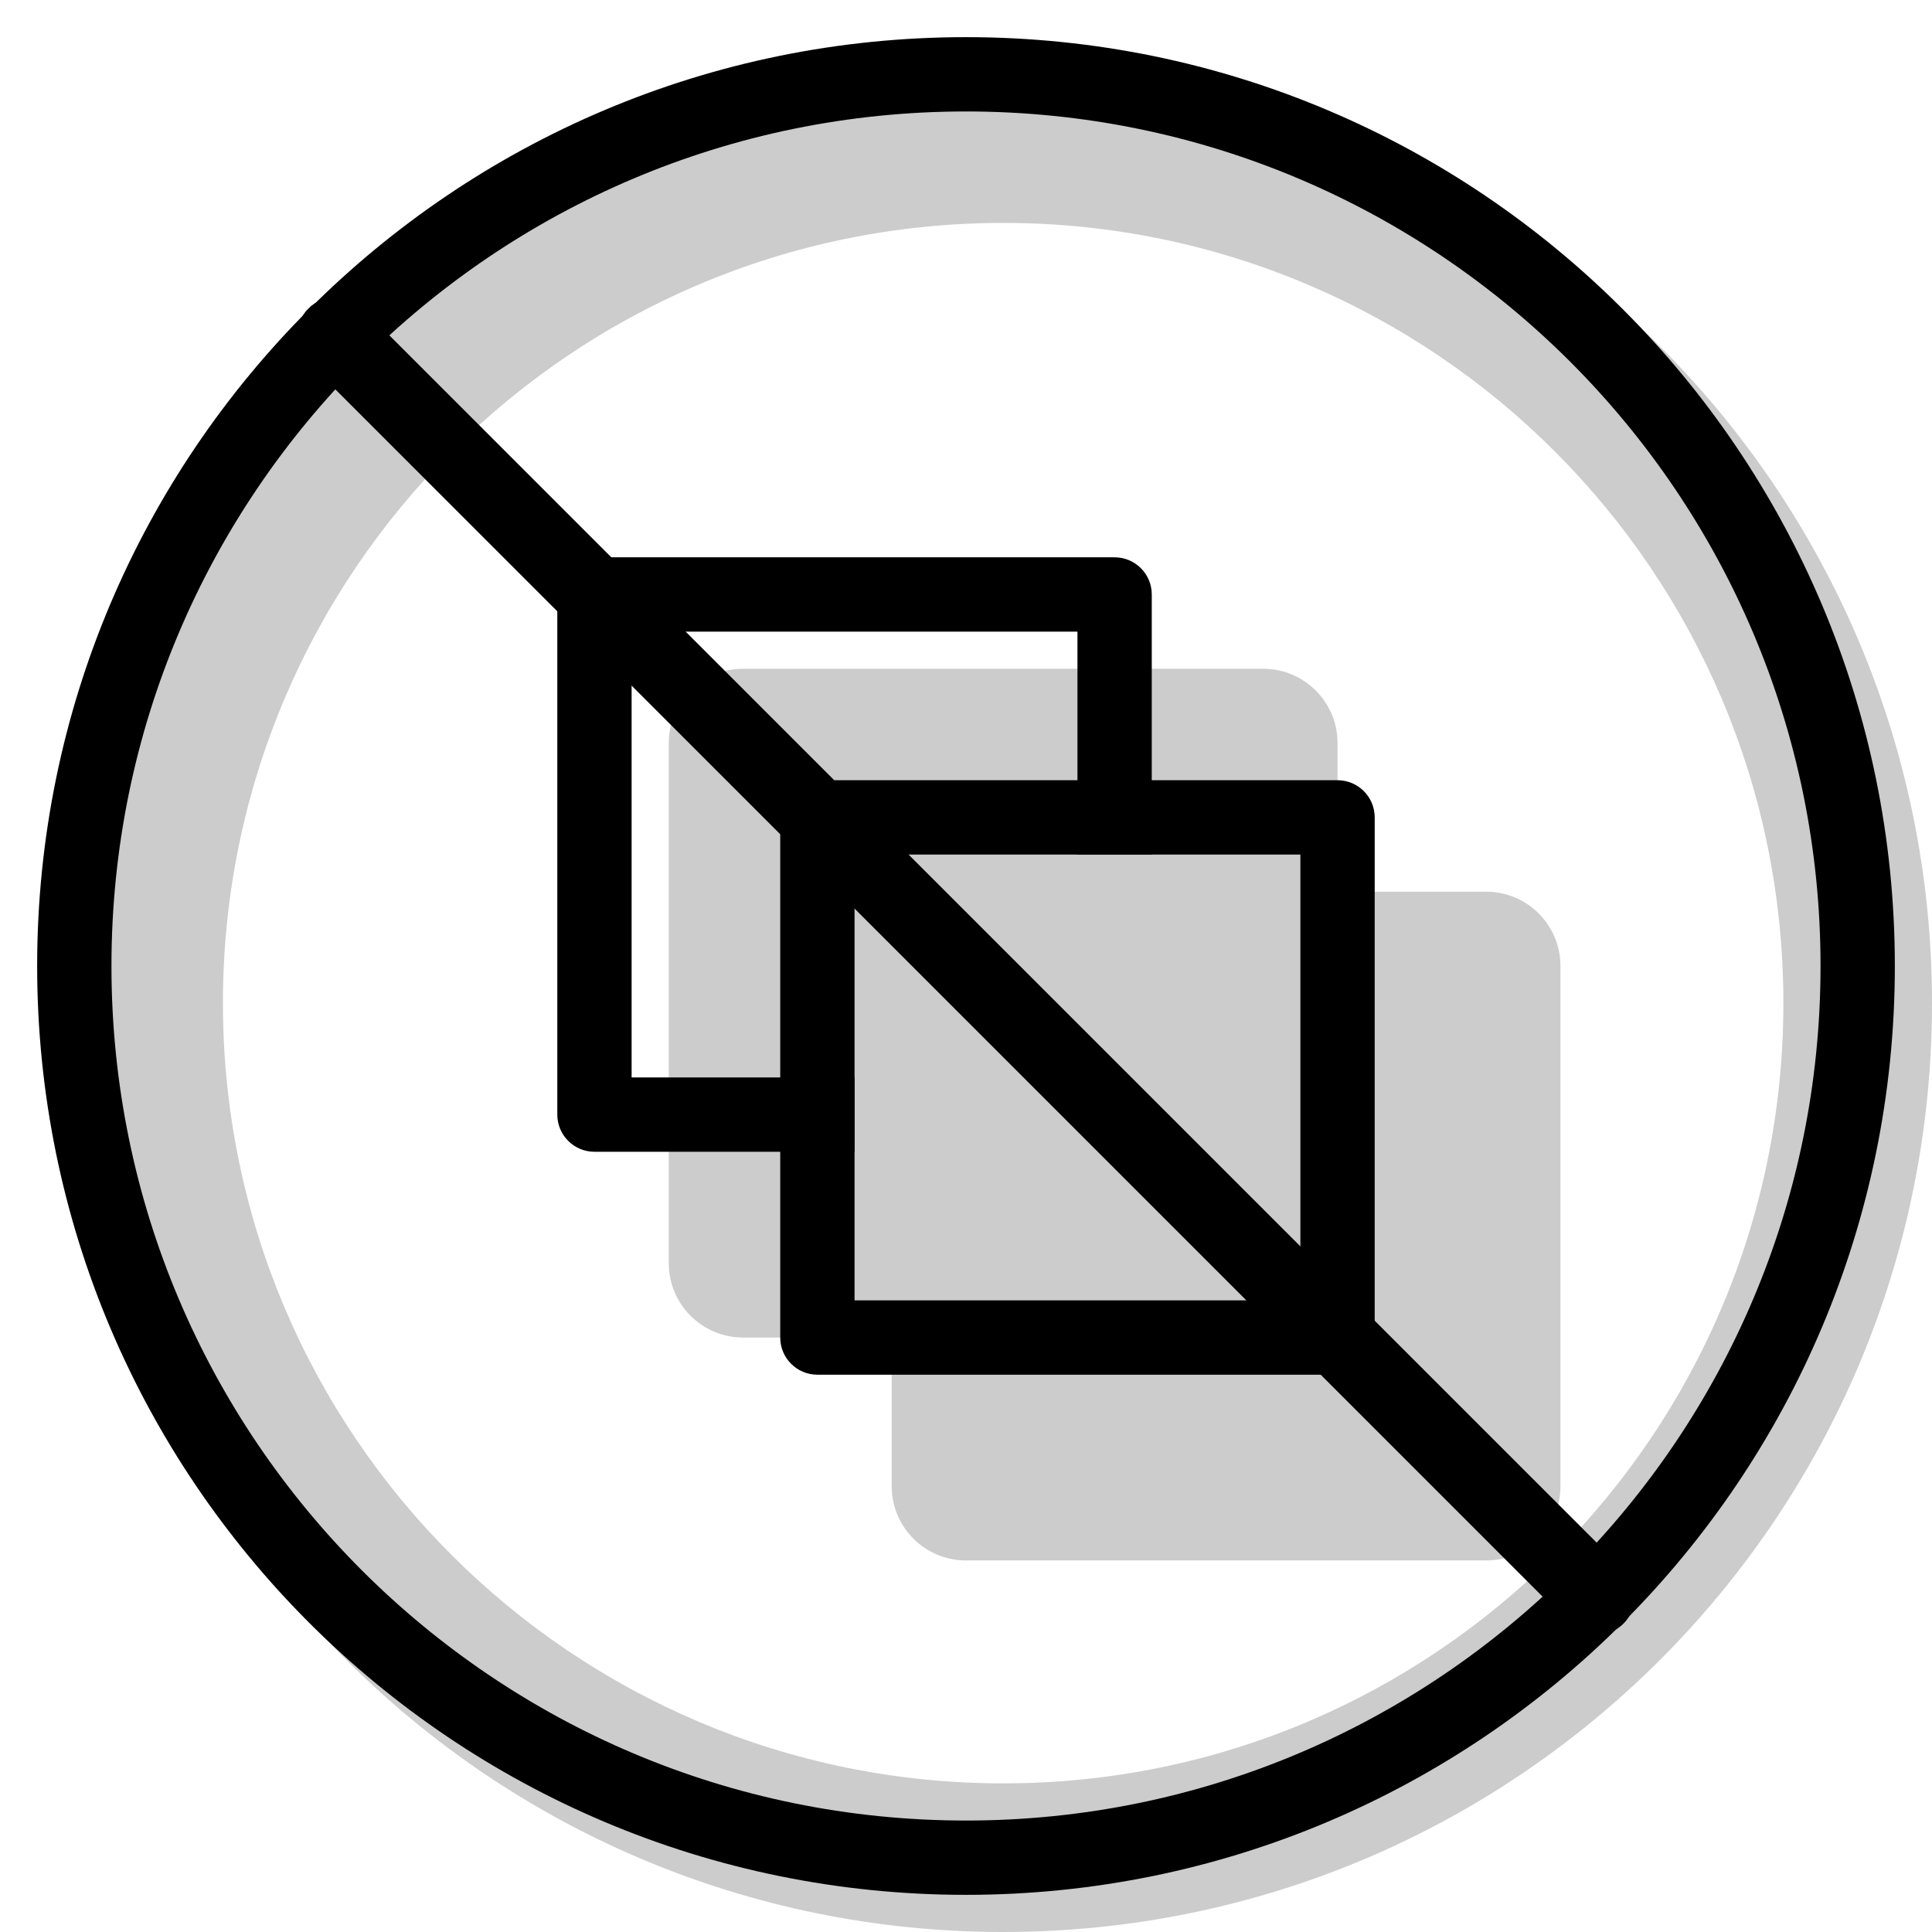 <svg width="20" height="20" viewBox="0 0 26 26" fill="none" xmlns="http://www.w3.org/2000/svg"><path opacity="0.2" fill-rule="evenodd" clip-rule="evenodd" d="M13.5 26C20.404 26 26 20.404 26 13.5C26 6.596 20.404 1 13.5 1C6.596 1 1 6.596 1 13.5C1 20.404 6.596 26 13.5 26ZM13.5 24C19.299 24 24 19.299 24 13.5C24 7.701 19.299 3 13.5 3C7.701 3 3 7.701 3 13.5C3 19.299 7.701 24 13.5 24Z" fill="currentColor"/><g transform="translate(3, 3)"><g opacity="0.2"><path d="M15 9H17C17.552 9 18 9.448 18 10V17C18 17.552 17.552 18 17 18H10C9.448 18 9 17.552 9 17V15H7C6.448 15 6 14.552 6 14V7C6 6.448 6.448 6 7 6H14C14.552 6 15 6.448 15 7V9Z" fill="currentColor"/></g><path fill-rule="evenodd" clip-rule="evenodd" d="M15 7.5H8C7.724 7.5 7.5 7.724 7.5 8V15C7.5 15.276 7.724 15.5 8 15.5H15C15.276 15.5 15.5 15.276 15.5 15V8C15.5 7.724 15.276 7.5 15 7.5ZM8.5 14.5V8.5H14.5V14.5H8.5Z" fill="currentColor"/><path d="M5.5 11.5H8.5V12.5H5C4.724 12.5 4.5 12.276 4.5 12V5C4.5 4.724 4.724 4.5 5 4.5H12C12.276 4.5 12.5 4.724 12.5 5V8.5H11.5V5.5H5.5V11.5Z" fill="currentColor"/><path d="M1.151 1.878C0.95 1.677 0.95 1.351 1.151 1.151C1.351 0.95 1.677 0.95 1.878 1.151L18.849 18.122C19.05 18.323 19.05 18.648 18.849 18.849C18.648 19.05 18.323 19.05 18.122 18.849L1.151 1.878Z" fill="currentColor"/></g><path fill-rule="evenodd" clip-rule="evenodd" d="M13 24.5C19.351 24.5 24.5 19.351 24.5 13C24.5 6.649 19.351 1.5 13 1.5C6.649 1.5 1.5 6.649 1.5 13C1.5 19.351 6.649 24.5 13 24.5ZM13 25.5C19.904 25.5 25.5 19.904 25.5 13C25.5 6.096 19.904 0.5 13 0.5C6.096 0.5 0.5 6.096 0.5 13C0.5 19.904 6.096 25.5 13 25.5Z" fill="currentColor"/></svg>